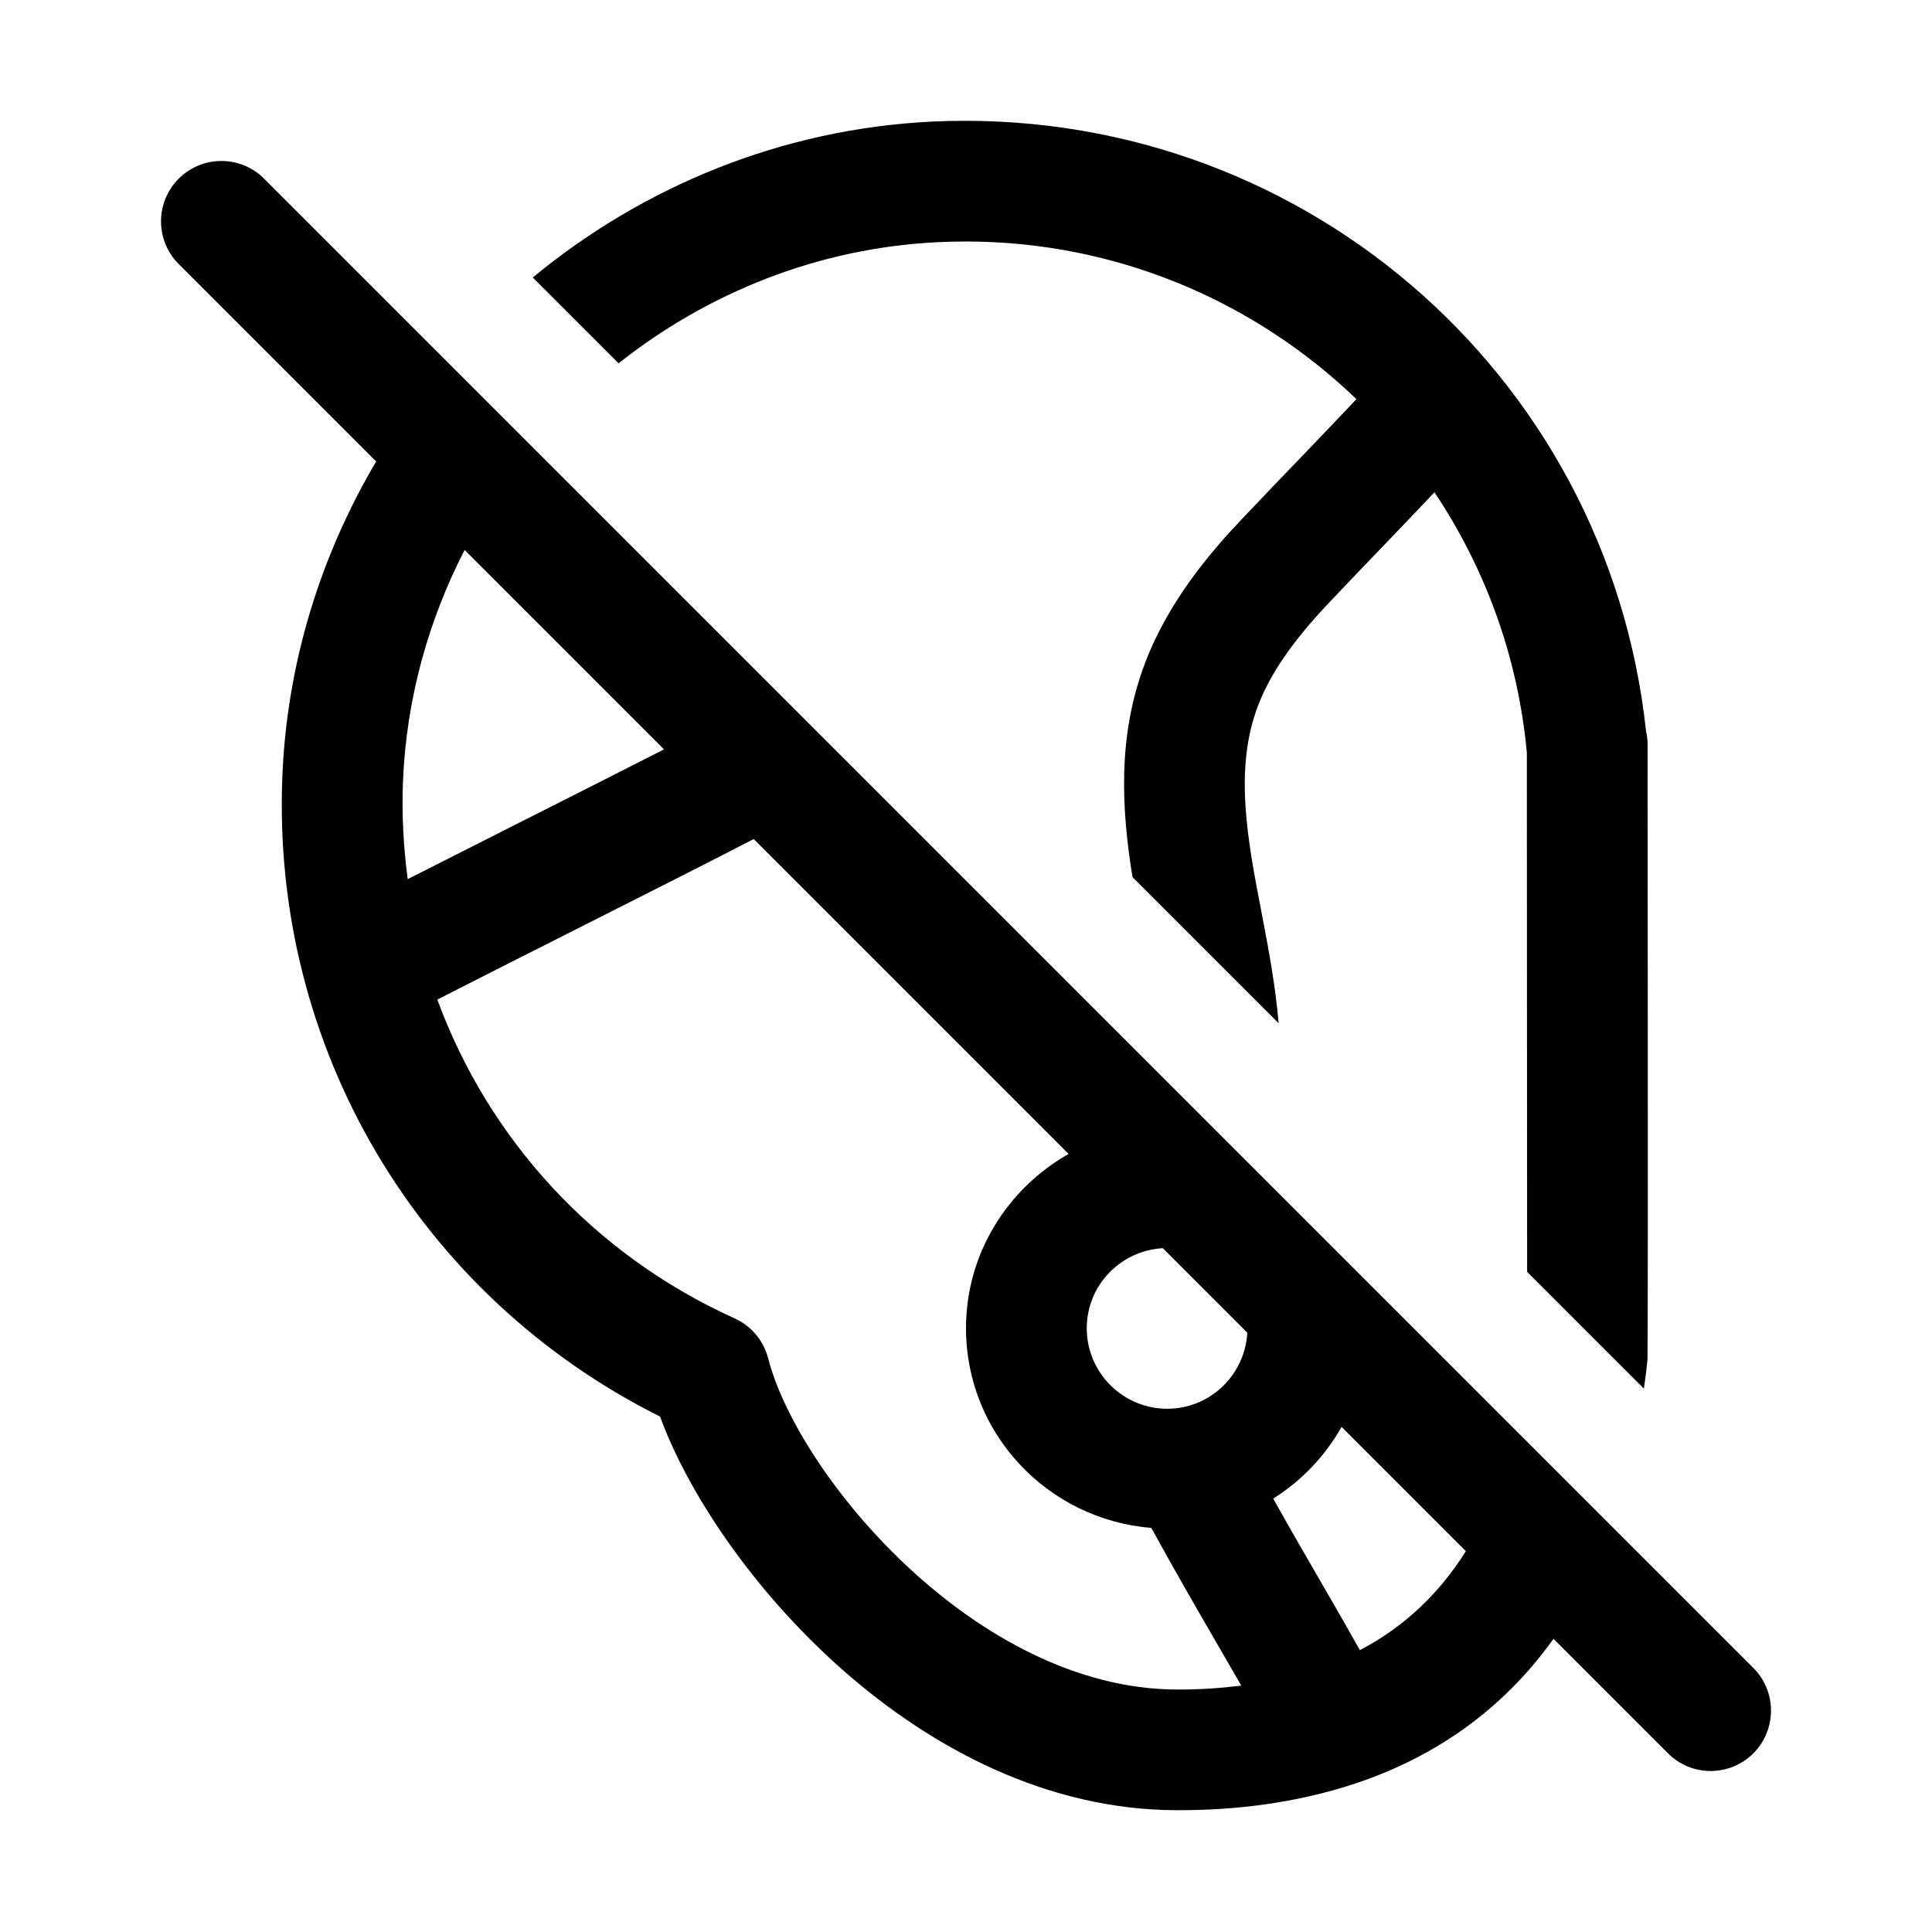 <svg xmlns="http://www.w3.org/2000/svg"  viewBox="0 0 48 48" width="50px" height="50px"><path d="M43.561 41.439l-37-37c-.586-.586-1.535-.586-2.121 0s-.586 1.535 0 2.121l4.905 4.905c-1.372 2.325-2.214 4.988-2.33 7.824-.275 6.739 3.389 12.909 9.384 15.905 1.37 3.752 6.438 9.76 12.827 9.78h.059c1.495 0 2.855-.196 4.083-.567.022-.005.042-.014.063-.019 2.169-.669 3.905-1.907 5.165-3.672l2.844 2.844C41.732 43.854 42.116 44 42.5 44s.768-.146 1.061-.439C44.146 42.975 44.146 42.025 43.561 41.439zM29 35c-1.103 0-2-.897-2-2 0-1.065.839-1.93 1.89-1.989l2.099 2.099C30.93 34.161 30.065 35 29 35zM16.497 18.618c-1.02.521-2.278 1.156-3.544 1.795-.98.495-1.952.986-2.824 1.429-.105-.795-.15-1.606-.117-2.429.084-2.057.633-4.004 1.531-5.749L16.497 18.618zM29.283 41.976h-.048c-4.991-.016-9.408-5.336-10.15-8.228-.113-.44-.421-.807-.835-.994-3.513-1.587-6.117-4.467-7.385-7.92 1.009-.515 2.219-1.126 3.441-1.743 1.655-.835 3.305-1.668 4.42-2.245l7.823 7.823C25.035 29.53 24 31.138 24 33c0 2.621 2.035 4.754 4.604 4.96.59 1.078 1.185 2.105 1.685 2.967.183.315.372.642.55.952C30.344 41.94 29.828 41.976 29.283 41.976zM33.785 40.997c-.232-.418-.521-.922-.901-1.577-.378-.651-.811-1.402-1.252-2.188.707-.442 1.286-1.055 1.699-1.781l3.088 3.088C35.749 39.605 34.874 40.429 33.785 40.997zM23.297 6.017C23.531 6.006 23.763 6 23.995 6c3.745 0 7.174 1.484 9.706 3.917-.428.45-.855.9-1.285 1.347-.525.545-1.05 1.091-1.571 1.642-.75.791-1.816 2.024-2.404 3.586-.684 1.816-.574 3.62-.305 5.299l3.632 3.632c-.081-.939-.252-1.853-.419-2.719-.355-1.843-.692-3.584-.1-5.154.302-.802.866-1.622 1.774-2.58.517-.546 1.036-1.086 1.555-1.626.355-.369.707-.742 1.061-1.113 1.242 1.859 2.061 4.036 2.29 6.414.001.017.003.032.005.049.004 4.245.007 9.954.007 12.904l2.901 2.901c.026-.206.059-.405.079-.616H40.92c.009-.067.014-.137.014-.206h-.002c.007-.475.012-2.774.002-15.177 0-.116-.014-.229-.039-.337C39.934 9.219 32.198 2.594 23.151 3.021c-3.739.183-7.177 1.614-9.914 3.873l2.132 2.132C17.584 7.273 20.322 6.162 23.297 6.017z"/></svg>